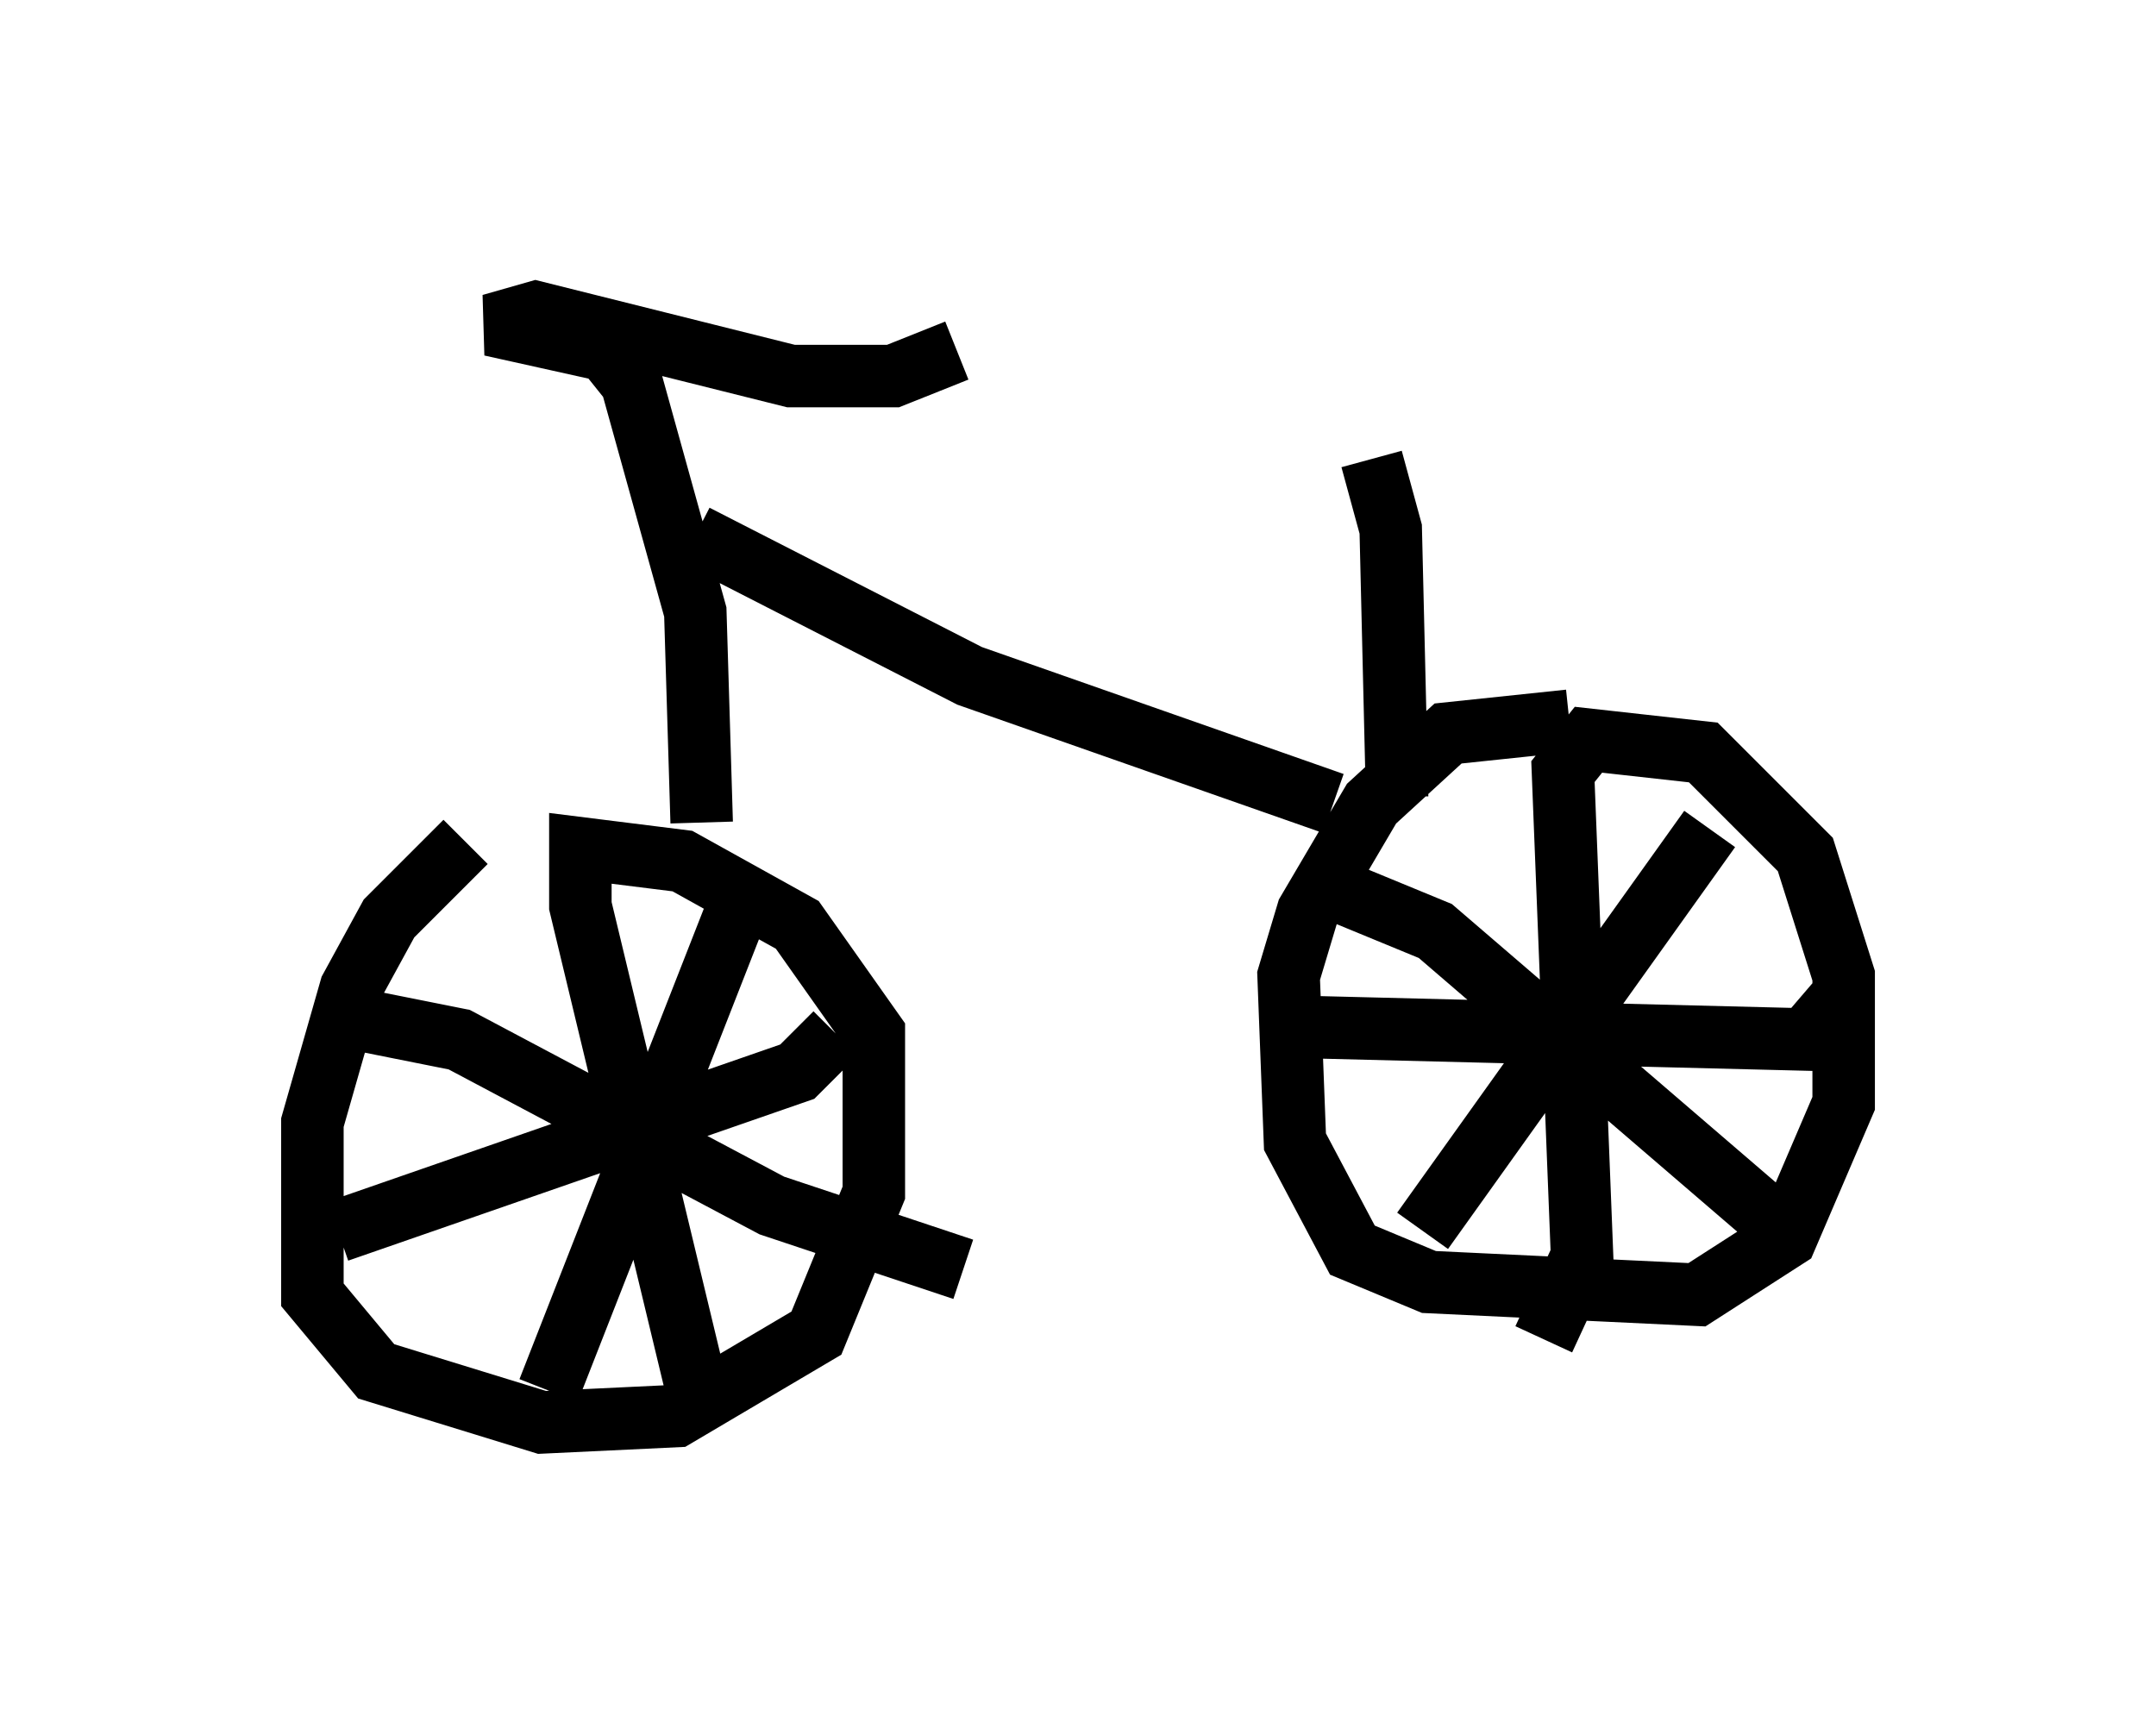 <?xml version="1.0" encoding="utf-8" ?>
<svg baseProfile="full" height="27.763" version="1.1" width="34.5" xmlns="http://www.w3.org/2000/svg" xmlns:ev="http://www.w3.org/2001/xml-events" xmlns:xlink="http://www.w3.org/1999/xlink"><defs /><rect fill="white" height="27.763" width="34.5" x="0" y="0" /><path d="M8.981, 13.269 m-1.531, 0.204 l-1.225, 1.225 -0.613, 1.123 l-0.613, 2.144 0.0, 2.756 l1.021, 1.225 2.654, 0.817 l2.144, -0.102 2.246, -1.327 l0.919, -2.246 0.0, -2.552 l-1.225, -1.735 -1.838, -1.021 l-1.633, -0.204 0.0, 0.919 l1.94, 8.065 m-5.819, -2.858 l7.35, -2.552 0.613, -0.613 m-1.633, -1.838 l-2.96, 7.554 m-3.471, -6.023 l2.042, 0.408 5.002, 2.654 l3.063, 1.021 m9.698, -8.779 l-1.94, 0.204 -1.225, 1.123 l-1.021, 1.735 -0.306, 1.021 l0.102, 2.654 0.919, 1.735 l1.225, 0.51 4.288, 0.204 l1.429, -0.919 0.919, -2.144 l0.0, -2.042 -0.613, -1.94 l-1.633, -1.633 -1.838, -0.204 l-0.408, 0.51 0.306, 7.758 l-0.613, 1.327 m-3.981, -5.002 l8.167, 0.204 0.613, -0.715 m-2.144, -2.654 l-4.594, 6.431 m-1.531, -5.513 l1.735, 0.715 5.819, 5.002 m-17.559, -6.738 l-0.102, -3.369 -1.021, -3.675 l-0.408, -0.51 -1.838, -0.408 l0.715, -0.204 4.083, 1.021 l1.633, 0.0 1.021, -0.408 m-4.185, 2.96 l4.39, 2.246 5.819, 2.042 m1.021, -0.102 l-0.102, -4.288 -0.306, -1.123 m-3.063, -0.613 " fill="none" stroke="black" stroke-width="1" /></svg>